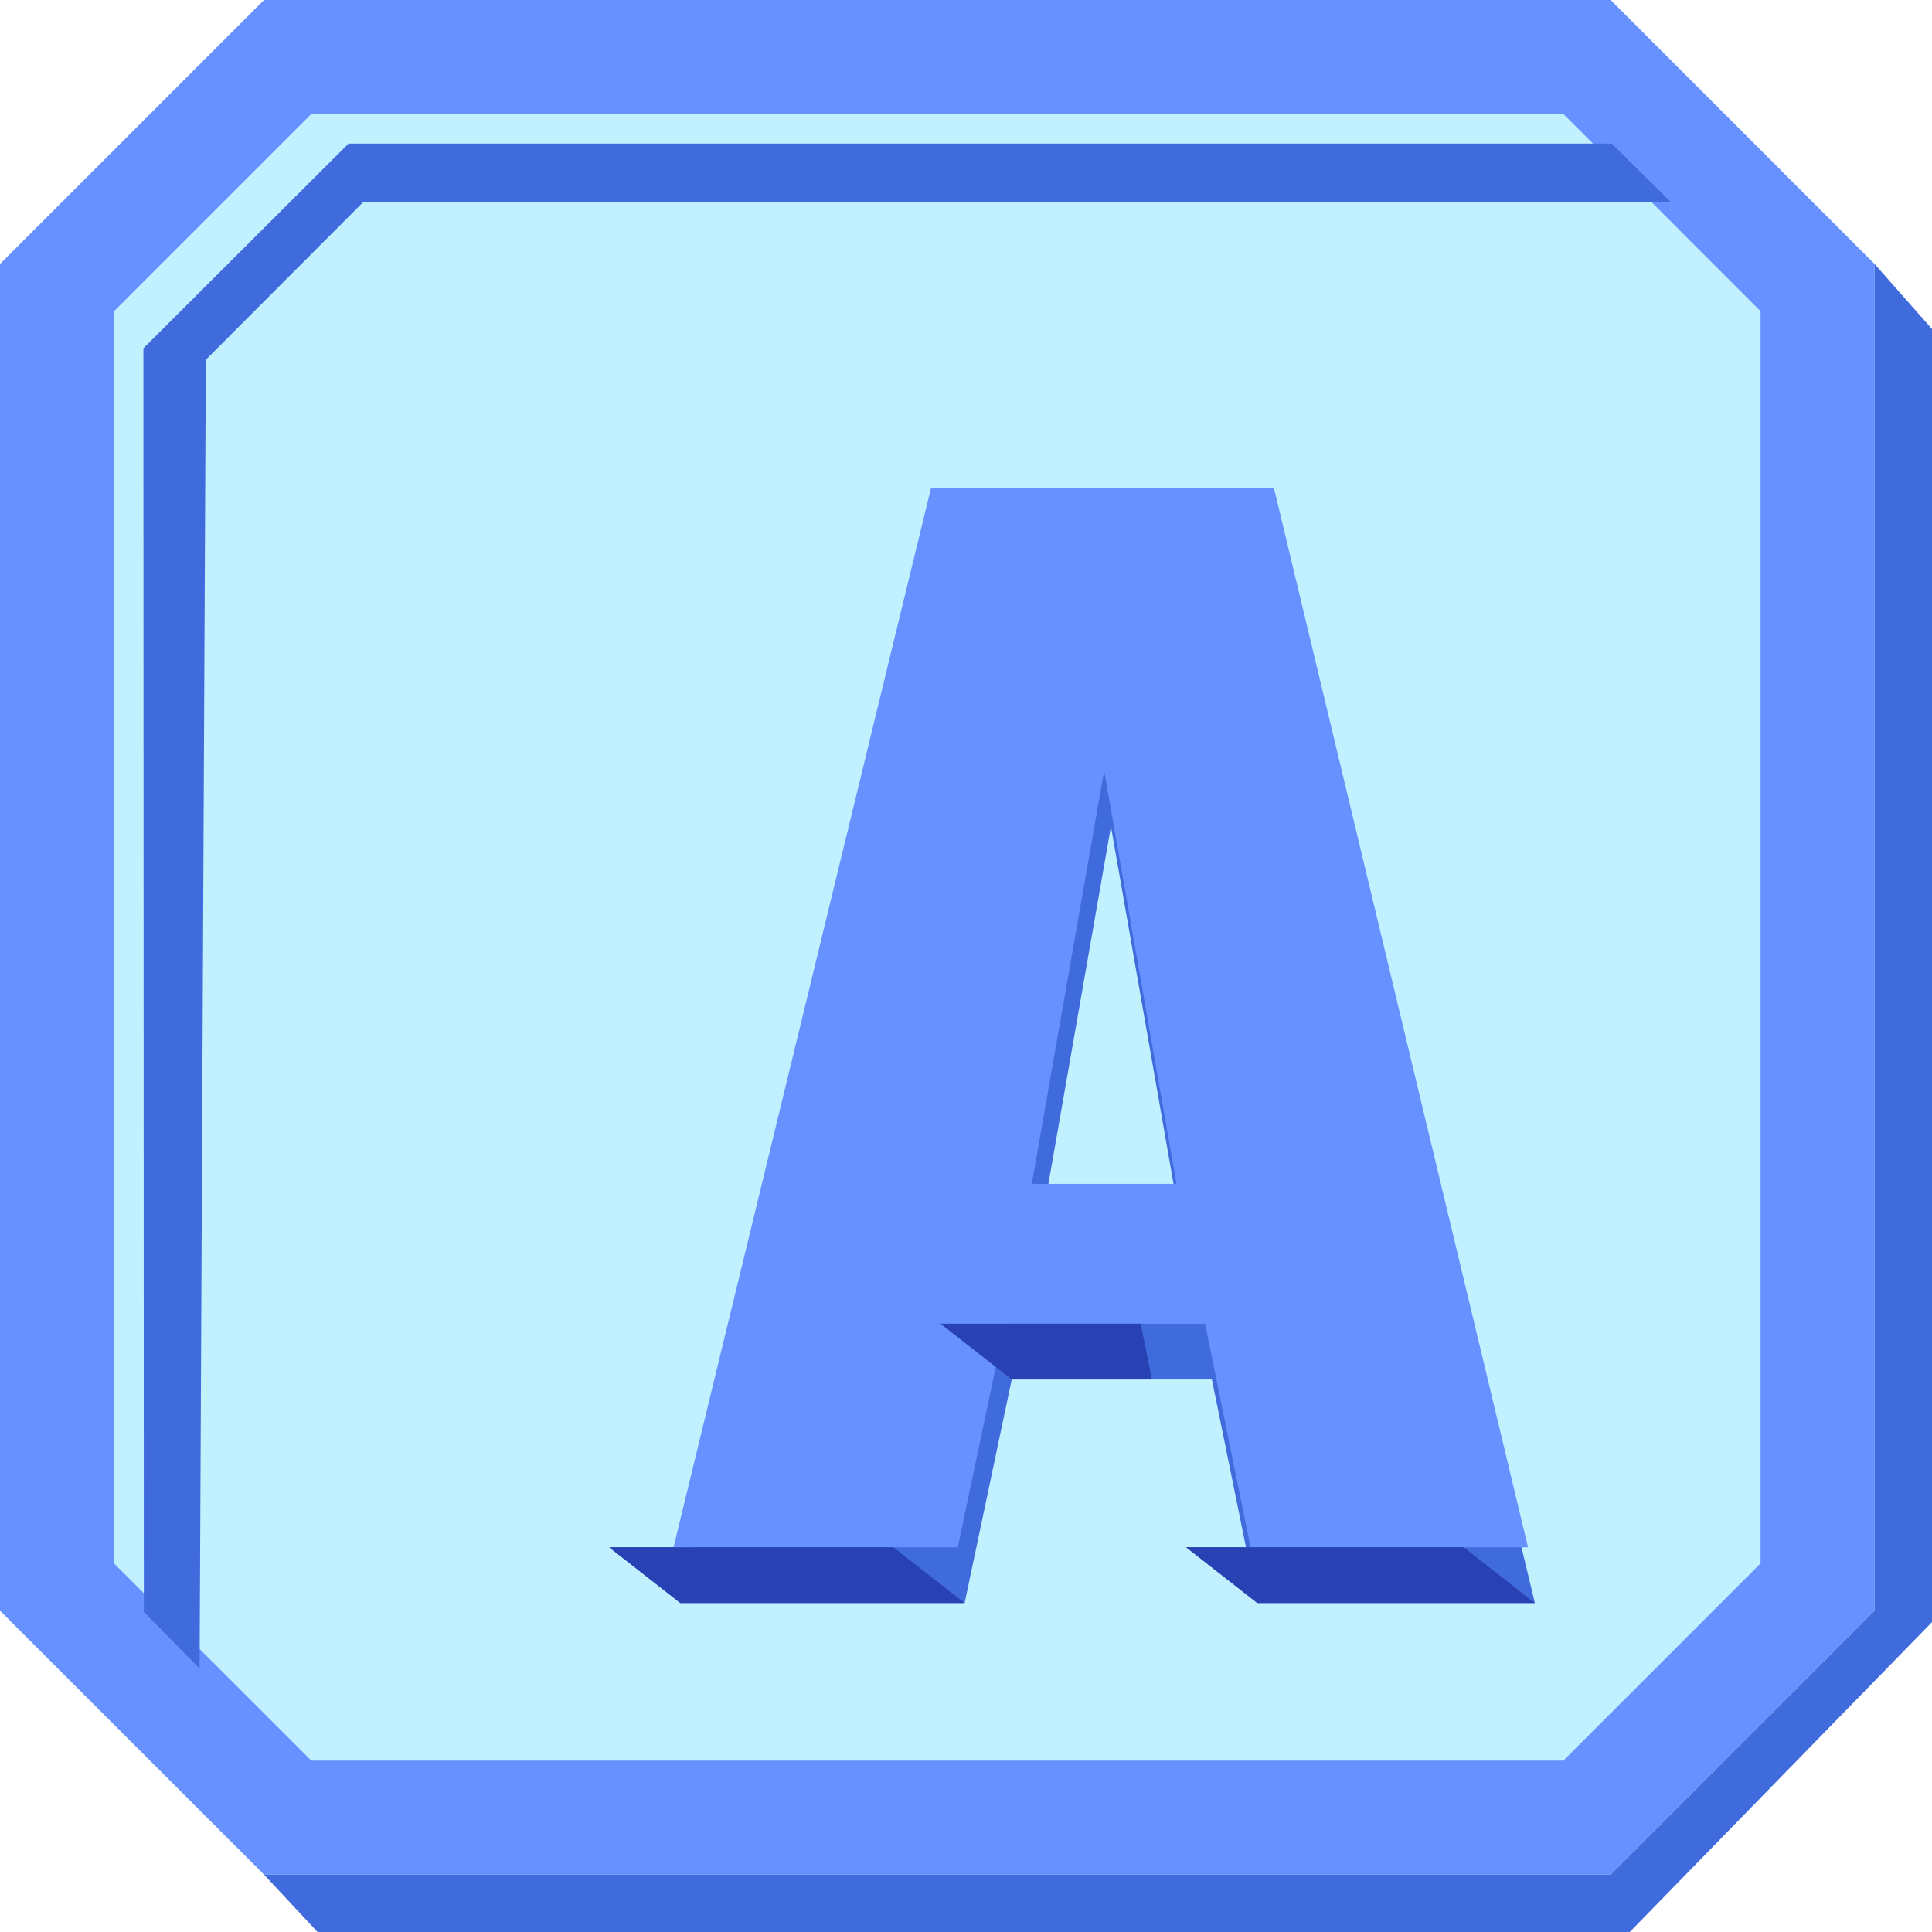 <svg width="45" height="45" viewBox="0 0 45 45" fill="none" xmlns="http://www.w3.org/2000/svg">
<path d="M1.328 36.965V6.699L6.699 1.328H21.832H36.965L42.335 6.699V36.965L36.965 42.335H21.832H6.699L1.328 36.965Z" fill="#C1F1FF" stroke="#6691FF" stroke-width="2.656"/>
<path d="M43.663 6.149L45 7.663V37.782L37.96 45H7.396L6.149 43.663H37.515L43.663 37.515V6.149Z" fill="#406BDD"/>
<g filter="url(#filter0_d)">
<path d="M3.649 37.864L2.35 36.541L2.34 7.113L7.119 2.344H36.54L37.915 3.706H7.462L3.794 7.38L3.649 37.864Z" fill="#406BDD"/>
</g>
<g filter="url(#filter1_d)">
<path d="M19.841 10.674H26.286H27.834L33.75 35.337H27.285L27.021 34.039L26.227 30.131H21.565L20.468 35.337H13.846L14.162 34.039L19.841 10.674ZM25.561 26.873L23.876 17.251L22.192 26.873H25.561Z" fill="#406BDD"/>
<path d="M27.834 10.674L26.17 9.376L26.286 10.674H27.834Z" fill="#406BDD"/>
<path d="M12.188 34.039L13.846 35.337L14.162 34.039H12.188Z" fill="#406BDD"/>
<path d="M25.627 34.039L27.285 35.337L27.021 34.039H25.627Z" fill="#406BDD"/>
<g filter="url(#filter2_ii)">
<path d="M18.182 9.376H26.175L32.091 34.039H25.627L24.569 28.833H19.906L18.809 34.039H12.188L18.182 9.376ZM23.903 25.575L22.218 15.953L20.533 25.575H23.903Z" fill="#6691FF"/>
</g>
<path d="M19.906 28.832L21.565 30.131H24.832L24.569 28.832L19.906 28.832Z" fill="#2841B3"/>
<path d="M12.188 34.039L13.846 35.337H20.467L18.809 34.039H12.188Z" fill="#2841B3"/>
<path d="M25.627 34.039L27.285 35.337H33.75L32.091 34.039H25.627Z" fill="#2841B3"/>
</g>
<defs>
<filter id="filter0_d" x="1.34" y="1.344" width="39.575" height="39.521" filterUnits="userSpaceOnUse" color-interpolation-filters="sRGB">
<feFlood flood-opacity="0" result="BackgroundImageFix"/>
<feColorMatrix in="SourceAlpha" type="matrix" values="0 0 0 0 0 0 0 0 0 0 0 0 0 0 0 0 0 0 127 0"/>
<feOffset dx="1" dy="1"/>
<feGaussianBlur stdDeviation="1"/>
<feColorMatrix type="matrix" values="0 0 0 0 0 0 0 0 0 0 0 0 0 0 0 0 0 0 0.15 0"/>
<feBlend mode="normal" in2="BackgroundImageFix" result="effect1_dropShadow"/>
<feBlend mode="normal" in="SourceGraphic" in2="effect1_dropShadow" result="shape"/>
</filter>
<filter id="filter1_d" x="7.188" y="4.376" width="35.562" height="39.962" filterUnits="userSpaceOnUse" color-interpolation-filters="sRGB">
<feFlood flood-opacity="0" result="BackgroundImageFix"/>
<feColorMatrix in="SourceAlpha" type="matrix" values="0 0 0 0 0 0 0 0 0 0 0 0 0 0 0 0 0 0 127 0"/>
<feOffset dx="2" dy="2"/>
<feGaussianBlur stdDeviation="3.5"/>
<feColorMatrix type="matrix" values="0 0 0 0 0 0 0 0 0 0 0 0 0 0 0 0 0 0 0.15 0"/>
<feBlend mode="normal" in2="BackgroundImageFix" result="effect1_dropShadow"/>
<feBlend mode="normal" in="SourceGraphic" in2="effect1_dropShadow" result="shape"/>
</filter>
<filter id="filter2_ii" x="12.188" y="9.376" width="20.904" height="24.663" filterUnits="userSpaceOnUse" color-interpolation-filters="sRGB">
<feFlood flood-opacity="0" result="BackgroundImageFix"/>
<feBlend mode="normal" in="SourceGraphic" in2="BackgroundImageFix" result="shape"/>
<feColorMatrix in="SourceAlpha" type="matrix" values="0 0 0 0 0 0 0 0 0 0 0 0 0 0 0 0 0 0 127 0" result="hardAlpha"/>
<feOffset dx="1"/>
<feGaussianBlur stdDeviation="0.55"/>
<feComposite in2="hardAlpha" operator="arithmetic" k2="-1" k3="1"/>
<feColorMatrix type="matrix" values="0 0 0 0 1 0 0 0 0 1 0 0 0 0 1 0 0 0 0.1 0"/>
<feBlend mode="normal" in2="shape" result="effect1_innerShadow"/>
<feColorMatrix in="SourceAlpha" type="matrix" values="0 0 0 0 0 0 0 0 0 0 0 0 0 0 0 0 0 0 127 0" result="hardAlpha"/>
<feOffset dx="0.5"/>
<feComposite in2="hardAlpha" operator="arithmetic" k2="-1" k3="1"/>
<feColorMatrix type="matrix" values="0 0 0 0 1 0 0 0 0 1 0 0 0 0 1 0 0 0 0.9 0"/>
<feBlend mode="normal" in2="effect1_innerShadow" result="effect2_innerShadow"/>
</filter>
</defs>
</svg>

